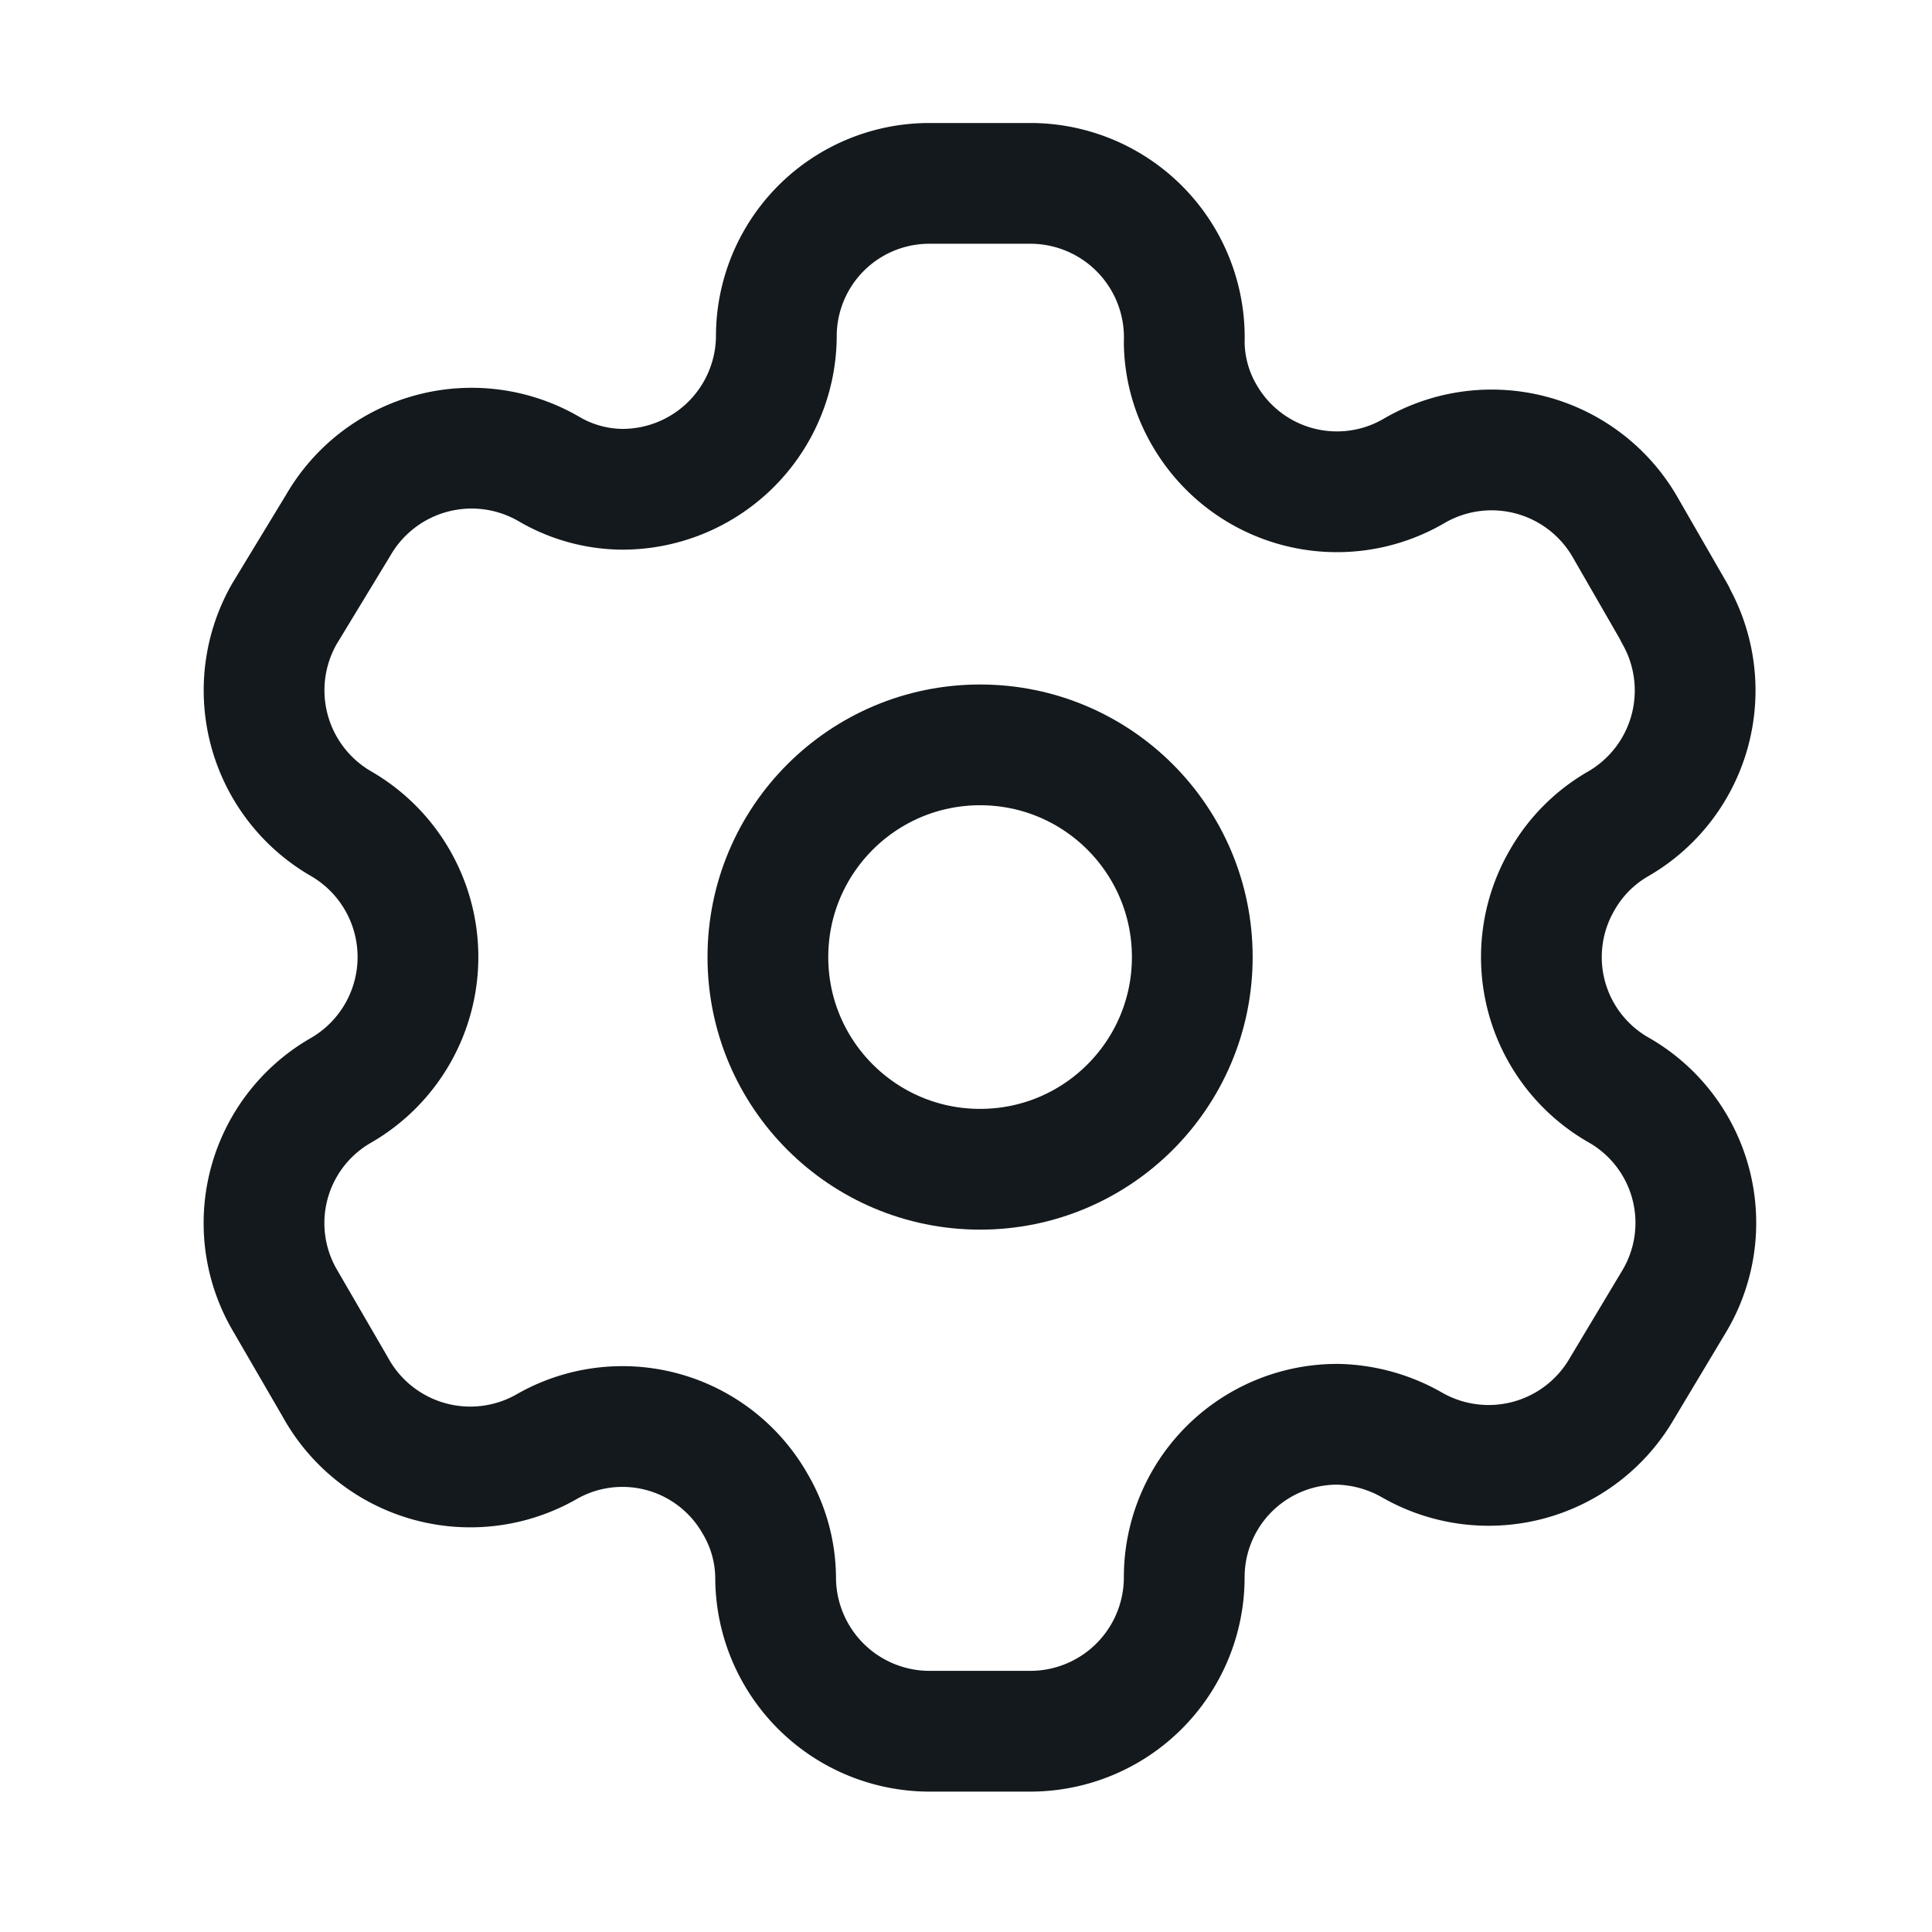 <svg xmlns="http://www.w3.org/2000/svg" width="24" height="24" viewBox="0 0 24 24"><defs><style>.a{fill:none;stroke:#13191c;stroke-linecap:round;stroke-linejoin:round;stroke-miterlimit:10;stroke-width:1.5px;}</style></defs><g transform="translate(2.5 1.5)"><path class="a" d="M17.528,5.346l-.622-1.08a1.913,1.913,0,0,0-2.609-.7h0a1.9,1.9,0,0,1-2.609-.677,1.831,1.831,0,0,1-.256-.915h0A1.913,1.913,0,0,0,9.519,0H8.265a1.9,1.9,0,0,0-1.9,1.913h0A1.913,1.913,0,0,1,4.448,3.8a1.831,1.831,0,0,1-.915-.256h0a1.913,1.913,0,0,0-2.609.7l-.668,1.1a1.913,1.913,0,0,0,.7,2.609h0a1.913,1.913,0,0,1,.957,1.657,1.913,1.913,0,0,1-.957,1.657h0a1.9,1.9,0,0,0-.7,2.6h0l.632,1.089A1.913,1.913,0,0,0,3.5,15.7h0a1.895,1.895,0,0,1,2.6.7,1.831,1.831,0,0,1,.256.915h0a1.913,1.913,0,0,0,1.913,1.913H9.519a1.913,1.913,0,0,0,1.913-1.9h0a1.9,1.9,0,0,1,1.913-1.913,1.95,1.95,0,0,1,.915.256h0a1.913,1.913,0,0,0,2.609-.7h0l.659-1.1a1.9,1.9,0,0,0-.7-2.609h0a1.9,1.9,0,0,1-.7-2.609,1.876,1.876,0,0,1,.7-.7h0a1.913,1.913,0,0,0,.7-2.6h0Z" transform="translate(0.779 0.778)"/><circle class="a" cx="2.636" cy="2.636" r="2.636" transform="translate(7.039 7.753)"/></g></svg>